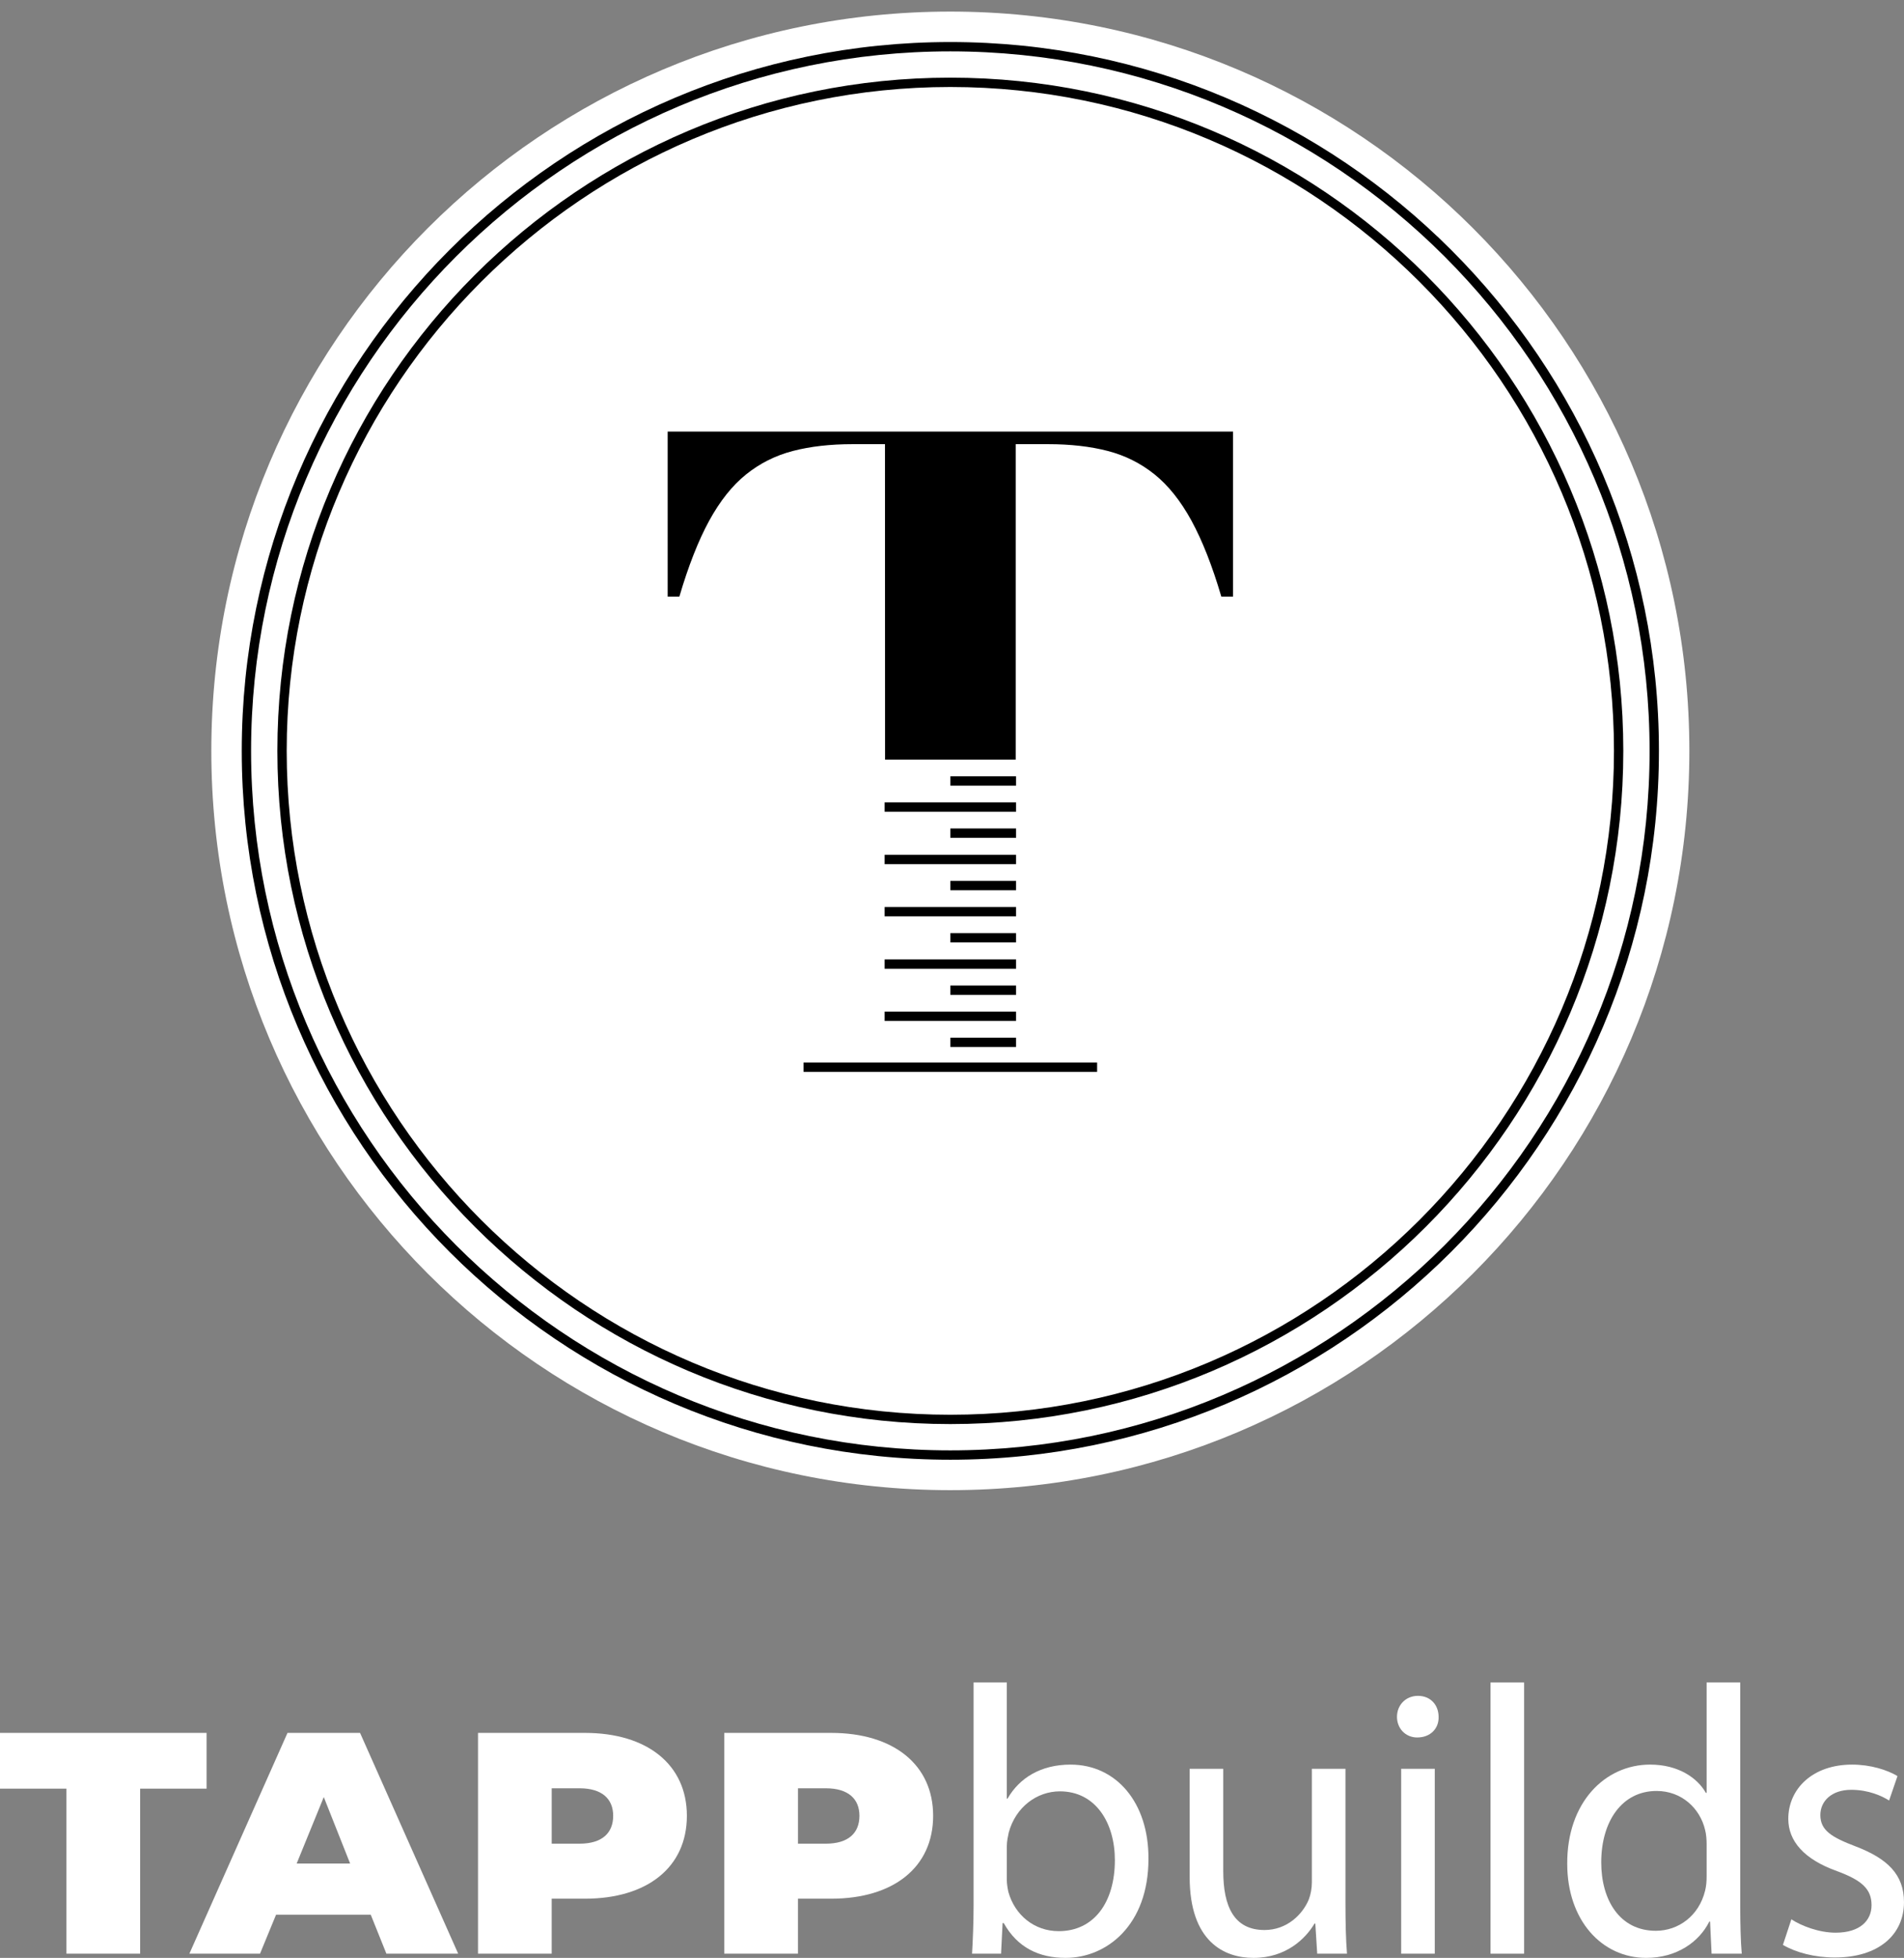 <?xml version="1.0" encoding="utf-8"?>
<!DOCTYPE svg PUBLIC "-//W3C//DTD SVG 1.0//EN" "http://www.w3.org/TR/2001/REC-SVG-20010904/DTD/svg10.dtd">
<svg version="1.0" id="Layer_1" xmlns="http://www.w3.org/2000/svg" xmlns:xlink="http://www.w3.org/1999/xlink" x="0px" y="0px"
	 width="164.108px" height="168.694px" viewBox="0 0 164.108 168.694" enable-background="new 0 0 164.108 168.694"
	 xml:space="preserve">
<rect x="0" y="0" width="164.108" height="168.694" fill="#808080" stroke="none"/>
<g if="tappbuildslogotext">
	<path fill="#FFFFFF" d="M5.727,154.114H0v-4.806h17.806v4.806h-5.727v14.218H5.727V154.114z M31.956,164.975h-8.163l-1.382,3.357h-6.089
		l8.458-19.024h6.254l8.458,19.024h-6.188L31.956,164.975z M30.178,160.564l-2.271-5.727l-2.337,5.727H30.178z M59.203,156.451
		c0,4.443-3.423,7.142-8.788,7.142h-2.864v4.739H41.2v-19.024h9.216C55.78,149.308,59.203,152.04,59.203,156.451z M52.851,156.451
		c0-1.448-0.955-2.37-2.896-2.37h-2.403v4.772h2.403C51.896,158.853,52.851,157.932,52.851,156.451z M80.428,156.451
		c0,4.443-3.423,7.142-8.788,7.142h-2.863v4.739h-6.353v-19.024h9.216C77.005,149.308,80.428,152.04,80.428,156.451z
		 M74.076,156.451c0-1.448-0.955-2.37-2.896-2.37h-2.402v4.772h2.402C73.122,158.853,74.076,157.932,74.076,156.451z"/>
	<path fill="#FFFFFF" d="M83.782,168.332c0.066-1.086,0.132-2.699,0.132-4.114v-19.254h2.863v10.005h0.065c1.021-1.777,2.863-2.929,5.432-2.929
		c3.949,0,6.746,3.292,6.713,8.129c0,5.694-3.587,8.524-7.141,8.524c-2.305,0-4.148-0.889-5.332-2.995h-0.1l-0.131,2.633H83.782z
			M86.777,161.947c0,0.362,0.065,0.724,0.132,1.053c0.56,2.008,2.238,3.39,4.344,3.39c3.029,0,4.839-2.468,4.839-6.122
		c0-3.192-1.646-5.924-4.739-5.924c-1.975,0-3.818,1.35-4.41,3.555c-0.066,0.329-0.165,0.724-0.165,1.185V161.947z"/>
	<path fill="#FFFFFF" d="M115.967,163.987c0,1.646,0.033,3.094,0.131,4.345h-2.566l-0.164-2.6h-0.066c-0.758,1.284-2.436,2.962-5.266,2.962
		c-2.502,0-5.498-1.382-5.498-6.978v-9.314h2.896v8.821c0,3.028,0.922,5.069,3.555,5.069c1.943,0,3.291-1.35,3.818-2.633
		c0.164-0.428,0.264-0.954,0.264-1.481v-9.775h2.896V163.987z"/>
	<path fill="#FFFFFF" d="M123.995,147.926c0.033,0.987-0.691,1.777-1.844,1.777c-1.02,0-1.744-0.79-1.744-1.777c0-1.02,0.758-1.81,1.811-1.81
		C123.303,146.116,123.995,146.906,123.995,147.926z M120.768,168.332v-15.93h2.896v15.93H120.768z"/>
	<path fill="#FFFFFF" d="M128.469,144.964h2.896v23.368h-2.896V144.964z"/>
	<path fill="#FFFFFF" d="M149.993,144.964v19.254c0,1.416,0.033,3.028,0.131,4.114h-2.6l-0.131-2.765h-0.066c-0.889,1.777-2.83,3.126-5.432,3.126
		c-3.85,0-6.813-3.258-6.813-8.096c-0.033-5.299,3.258-8.558,7.143-8.558c2.436,0,4.08,1.152,4.805,2.436h0.066v-9.512H149.993z
			M147.096,158.886c0-0.362-0.033-0.855-0.131-1.218c-0.43-1.843-2.008-3.357-4.182-3.357c-2.994,0-4.771,2.633-4.771,6.155
		c0,3.226,1.58,5.892,4.707,5.892c1.941,0,3.719-1.284,4.246-3.456c0.098-0.395,0.131-0.79,0.131-1.25V158.886z"/>
	<path fill="#FFFFFF" d="M154.399,165.37c0.855,0.56,2.369,1.152,3.816,1.152c2.107,0,3.096-1.053,3.096-2.37c0-1.382-0.824-2.139-2.963-2.929
		c-2.863-1.02-4.213-2.6-4.213-4.509c0-2.567,2.074-4.674,5.496-4.674c1.613,0,3.027,0.461,3.916,0.987l-0.723,2.106
		c-0.625-0.395-1.777-0.921-3.26-0.921c-1.711,0-2.666,0.987-2.666,2.172c0,1.316,0.955,1.909,3.029,2.699
		c2.764,1.053,4.18,2.436,4.18,4.805c0,2.798-2.172,4.772-5.957,4.772c-1.744,0-3.357-0.428-4.477-1.086L154.399,165.37z"/>
</g>
<g>
	<g>
		<path fill="#FFFFFF" d="M81.911,128.393c35.179,0,63.697-28.518,63.697-63.697c0-35.179-28.519-63.698-63.697-63.698
			c-35.179,0-63.697,28.519-63.697,63.698C18.214,99.875,46.731,128.393,81.911,128.393"/>
	</g>
	<g>
		<path  d="M81.911,125.771c-33.677,0-61.074-27.397-61.074-61.074S48.234,3.622,81.911,3.622
			s61.074,27.398,61.074,61.075S115.587,125.771,81.911,125.771z M81.911,4.426c-33.232,0-60.27,27.037-60.27,60.27
			c0,33.232,27.037,60.27,60.27,60.27s60.27-27.037,60.27-60.27C142.18,31.463,115.143,4.426,81.911,4.426z"/>
	</g>
	<g>
		<path  d="M81.911,122.7c-31.984,0-58.004-26.021-58.004-58.004S49.927,6.691,81.911,6.691
			c31.983,0,58.004,26.021,58.004,58.004S113.894,122.7,81.911,122.7z M81.911,7.496c-31.54,0-57.2,25.66-57.2,57.2
			s25.66,57.2,57.2,57.2s57.199-25.66,57.199-57.2S113.451,7.496,81.911,7.496z"/>
	</g>
	<g>
		<path  d="M73.478,38.271c-1.918,0-3.627,0.194-5.13,0.583c-1.503,0.389-2.85,1.063-4.041,2.021
			c-1.193,0.959-2.254,2.293-3.187,4.002c-0.933,1.71-1.788,3.887-2.565,6.529h-1.01V37.183h48.732v14.223h-1.01
			c-0.778-2.642-1.634-4.819-2.565-6.529c-0.933-1.709-1.996-3.043-3.187-4.002c-1.192-0.958-2.539-1.632-4.041-2.021
			c-1.505-0.389-3.215-0.583-5.13-0.583h-2.799v27.175H76.284l-0.008-27.175H73.478z"/>
	</g>
</g>
<rect x="76.246" y="82.665"  width="11.33" height="0.805"/>
<rect x="81.911" y="89.407"  width="5.665" height="0.805"/>
<rect x="76.246" y="87.16"  width="11.33" height="0.805"/>
<rect x="81.911" y="84.913"  width="5.665" height="0.805"/>
<rect x="76.246" y="73.653"  width="11.33" height="0.805"/>
<rect x="81.911" y="80.396"  width="5.665" height="0.805"/>
<rect x="76.246" y="78.148"  width="11.33" height="0.805"/>
<rect x="81.911" y="75.9"  width="5.665" height="0.805"/>
<rect x="81.911" y="71.383"  width="5.665" height="0.805"/>
<rect x="76.246" y="69.136"  width="11.33" height="0.805"/>
<rect x="81.911" y="66.889"  width="5.665" height="0.805"/>
<rect x="69.26" y="91.546"  width="25.301" height="0.805"/>
</svg>
